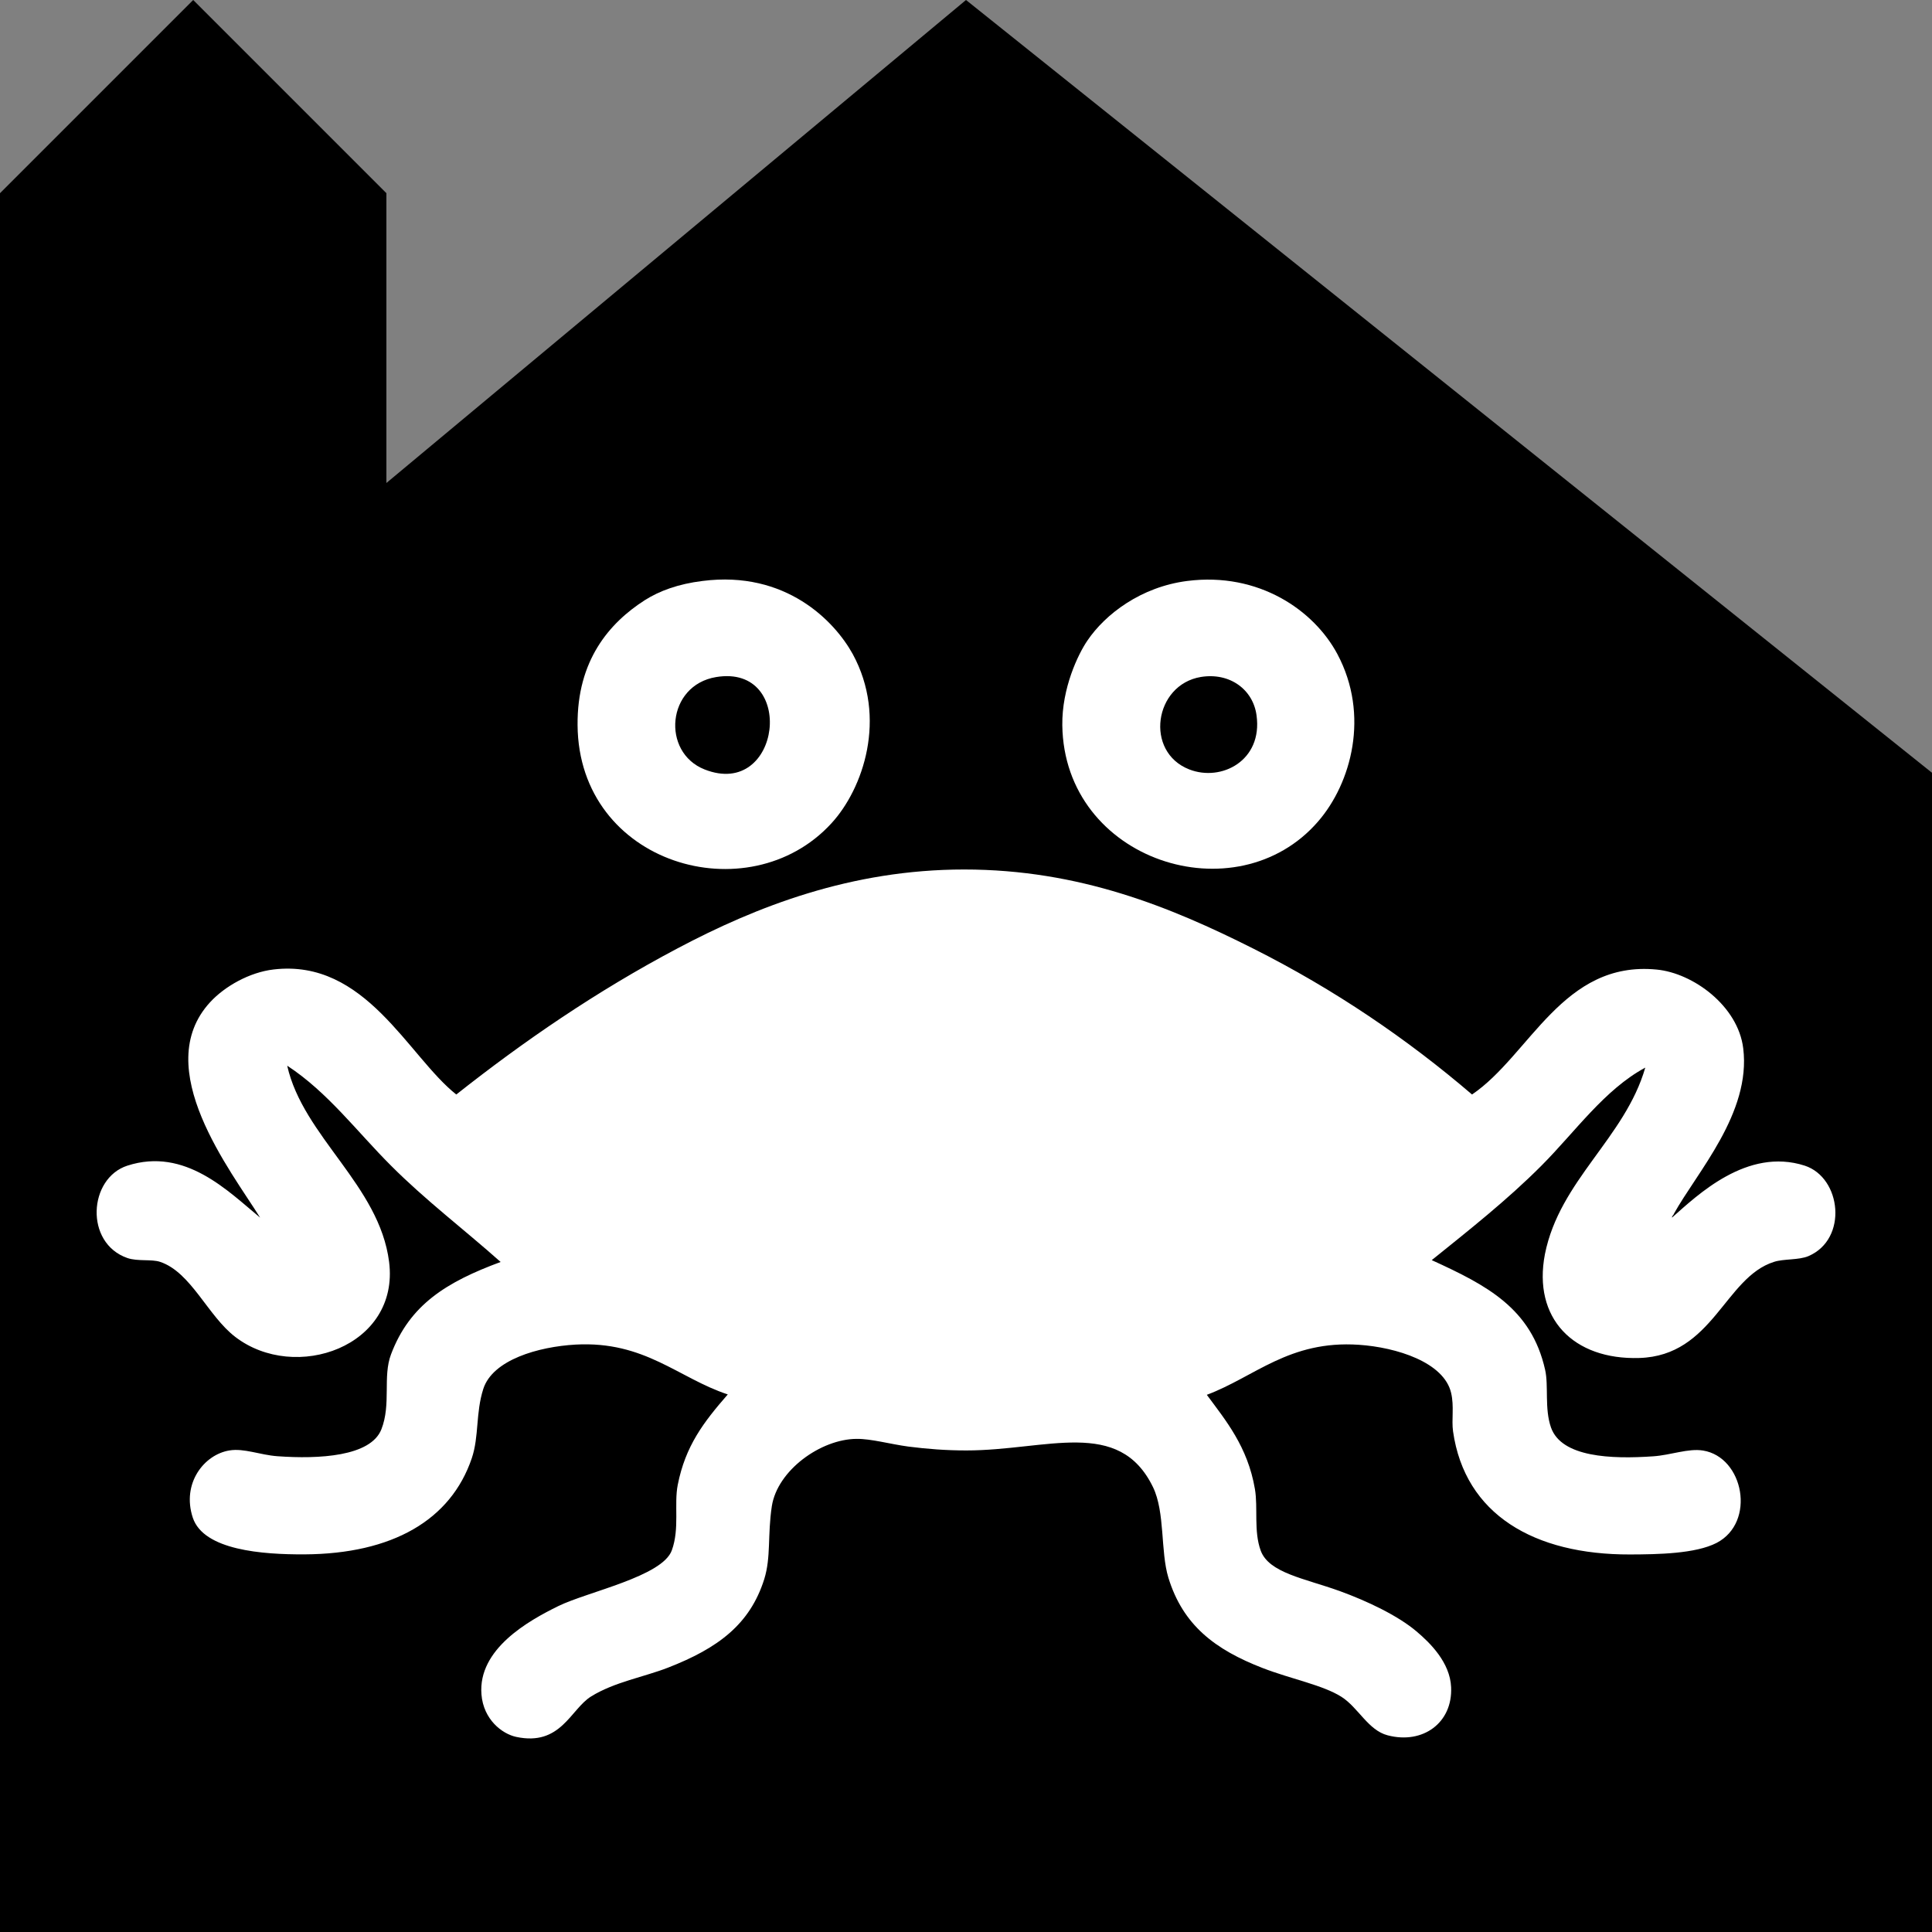 <?xml version="1.0" encoding="UTF-8" standalone="no"?>
<!-- Created with Inkscape (http://www.inkscape.org/) -->
<svg
   xmlns:dc="http://purl.org/dc/elements/1.1/"
   xmlns:cc="http://creativecommons.org/ns#"
   xmlns:rdf="http://www.w3.org/1999/02/22-rdf-syntax-ns#"
   xmlns:svg="http://www.w3.org/2000/svg"
   xmlns="http://www.w3.org/2000/svg"
   xmlns:sodipodi="http://sodipodi.sourceforge.net/DTD/sodipodi-0.dtd"
   xmlns:inkscape="http://www.inkscape.org/namespaces/inkscape"
   width="20"
   height="20"
   id="svg2"
   sodipodi:version="0.32"
   inkscape:version="0.46"
   version="1.0"
   sodipodi:docname="2020_st_placeofworship_pastafarian2.svg"
   inkscape:output_extension="org.inkscape.output.svg.inkscape">
  <rect width="100%" height="100%" fill="#808080" stroke="none"/>
  <sodipodi:namedview
     inkscape:window-height="844"
     inkscape:window-width="1440"
     inkscape:pageshadow="2"
     inkscape:pageopacity="0.0"
     guidetolerance="10.0"
     gridtolerance="10.0"
     objecttolerance="10.0"
     borderopacity="1.0"
     bordercolor="#666666"
     pagecolor="#ffffff"
     id="base"
     showgrid="true"
     inkscape:zoom="23.1"
     inkscape:cx="9.0390717"
     inkscape:cy="10"
     inkscape:window-x="0"
     inkscape:window-y="22"
     inkscape:current-layer="svg2">
    <inkscape:grid
       type="xygrid"
       id="grid2383"
       visible="true"
       enabled="true" />
  </sodipodi:namedview>
  <defs
     id="defs4">
    <inkscape:perspective
       sodipodi:type="inkscape:persp3d"
       inkscape:vp_x="0 : 526.18109 : 1"
       inkscape:vp_y="0 : 1000 : 0"
       inkscape:vp_z="744.09448 : 526.18109 : 1"
       inkscape:persp3d-origin="372.04724 : 350.78739 : 1"
       id="perspective10" />
    <inkscape:perspective
       id="perspective2461"
       inkscape:persp3d-origin="10 : 6.6666667 : 1"
       inkscape:vp_z="20 : 10 : 1"
       inkscape:vp_y="0 : 1000 : 0"
       inkscape:vp_x="0 : 10 : 1"
       sodipodi:type="inkscape:persp3d" />
    <inkscape:perspective
       id="perspective2466"
       inkscape:persp3d-origin="400 : 200 : 1"
       inkscape:vp_z="800 : 300 : 1"
       inkscape:vp_y="0 : 1000 : 0"
       inkscape:vp_x="0 : 300 : 1"
       sodipodi:type="inkscape:persp3d" />
    <inkscape:perspective
       id="perspective2389"
       inkscape:persp3d-origin="372.04724 : 350.78739 : 1"
       inkscape:vp_z="744.09448 : 526.18109 : 1"
       inkscape:vp_y="0 : 1000 : 0"
       inkscape:vp_x="0 : 526.18109 : 1"
       sodipodi:type="inkscape:persp3d" />
    <inkscape:perspective
       id="perspective2966"
       inkscape:persp3d-origin="9.0185003 : 4.0076666 : 1"
       inkscape:vp_z="18.037001 : 6.0114999 : 1"
       inkscape:vp_y="0 : 1000 : 0"
       inkscape:vp_x="0 : 6.0114999 : 1"
       sodipodi:type="inkscape:persp3d" />
  </defs>
  <path
     style="fill:#000000;fill-opacity:1;fill-rule:evenodd;stroke:none;stroke-width:1px;stroke-linecap:butt;stroke-linejoin:miter;stroke-opacity:1"
     d="M 0,2 L 2,0 L 4,2 L 4,5 L 10,0 L 20,8 L 20,20 L 0,20 L 0,2 z"
     id="path2389"
     sodipodi:nodetypes="ccccccccc" />
  <g
     id="g2953"
     transform="matrix(0.998,0,0,0.998,1.001,5.999)"
     style="fill:#ffffff">
    <path
       id="path2955"
       d="M 6.285,0.015 C 7.148,-0.095 7.654,0.432 7.842,0.773 C 8.203,1.436 7.951,2.17 7.621,2.529 C 6.762,3.466 4.999,2.956 4.988,1.511 C 4.982,0.84 5.316,0.451 5.686,0.214 C 5.836,0.119 6.031,0.046 6.285,0.015 z M 6.305,1.97 C 7.102,2.285 7.263,0.873 6.425,1.012 C 5.912,1.097 5.855,1.792 6.305,1.97 z"
       clip-rule="evenodd"
       style="fill:#ffffff;fill-rule:evenodd" />
    <path
       id="path2957"
       d="M 11.313,0.015 C 12.054,-0.079 12.627,0.32 12.869,0.773 C 13.207,1.407 13.013,2.113 12.67,2.509 C 11.822,3.491 10.035,2.92 10.016,1.512 C 10.011,1.127 10.179,0.776 10.276,0.634 C 10.461,0.36 10.832,0.076 11.313,0.015 z M 11.333,1.97 C 11.666,2.1 12.095,1.879 12.031,1.411 C 11.996,1.142 11.754,0.962 11.453,1.011 C 10.968,1.092 10.867,1.788 11.333,1.97 z"
       clip-rule="evenodd"
       style="fill:#ffffff;fill-rule:evenodd" />
    <path
       id="path2959"
       d="M 16.063,5.063 C 15.639,5.292 15.338,5.727 14.985,6.081 C 14.63,6.437 14.235,6.748 13.848,7.06 C 14.42,7.321 14.881,7.56 15.024,8.197 C 15.062,8.364 15.016,8.599 15.085,8.796 C 15.194,9.106 15.712,9.125 16.144,9.095 C 16.326,9.083 16.509,9.01 16.662,9.035 C 17.084,9.103 17.214,9.779 16.803,9.993 C 16.584,10.106 16.192,10.112 15.905,10.113 C 14.911,10.116 14.192,9.699 14.069,8.836 C 14.052,8.716 14.082,8.577 14.049,8.437 C 13.975,8.119 13.482,7.964 13.091,7.938 C 12.369,7.89 12.012,8.271 11.515,8.457 C 11.708,8.719 11.939,8.993 12.014,9.435 C 12.047,9.63 12,9.871 12.074,10.073 C 12.159,10.305 12.528,10.361 12.892,10.492 C 13.178,10.596 13.495,10.746 13.69,10.911 C 13.831,11.03 14.038,11.233 14.049,11.49 C 14.066,11.857 13.758,12.085 13.391,11.989 C 13.189,11.937 13.086,11.701 12.912,11.59 C 12.718,11.467 12.395,11.407 12.094,11.291 C 11.601,11.1 11.267,10.847 11.116,10.353 C 11.033,10.079 11.083,9.677 10.957,9.415 C 10.604,8.688 9.855,9.034 9.02,9.034 C 8.811,9.034 8.615,9.019 8.42,8.994 C 8.227,8.968 8.033,8.912 7.881,8.914 C 7.51,8.917 7.061,9.24 7.003,9.612 C 6.957,9.916 6.996,10.14 6.924,10.37 C 6.776,10.838 6.445,11.085 5.926,11.287 C 5.684,11.382 5.369,11.436 5.128,11.586 C 4.914,11.719 4.815,12.105 4.35,12.005 C 4.204,11.973 4.012,11.825 3.991,11.565 C 3.953,11.095 4.477,10.801 4.789,10.648 C 5.094,10.499 5.87,10.341 5.966,10.069 C 6.048,9.842 5.987,9.594 6.027,9.391 C 6.107,8.986 6.295,8.741 6.546,8.453 C 6.032,8.283 5.686,7.897 4.968,7.936 C 4.58,7.958 4.107,8.094 4.01,8.396 C 3.93,8.646 3.967,8.888 3.891,9.114 C 3.673,9.758 3.065,10.107 2.155,10.112 C 1.721,10.114 1.11,10.07 0.997,9.732 C 0.879,9.375 1.115,9.076 1.377,9.034 C 1.529,9.009 1.695,9.081 1.875,9.094 C 2.305,9.125 2.842,9.097 2.953,8.815 C 3.056,8.552 2.965,8.269 3.053,8.037 C 3.248,7.52 3.631,7.286 4.19,7.079 C 3.809,6.74 3.41,6.438 3.053,6.08 C 2.701,5.729 2.398,5.319 1.976,5.043 C 2.141,5.778 2.932,6.283 3.033,7.078 C 3.144,7.957 2.059,8.334 1.437,7.856 C 1.153,7.639 0.979,7.185 0.658,7.078 C 0.57,7.048 0.425,7.075 0.318,7.038 C -0.127,6.883 -0.086,6.211 0.318,6.08 C 0.918,5.886 1.364,6.346 1.695,6.619 C 1.398,6.14 0.547,5.067 1.177,4.384 C 1.329,4.219 1.586,4.074 1.835,4.045 C 2.789,3.932 3.232,4.948 3.73,5.342 C 4.427,4.791 5.183,4.271 6.025,3.826 C 6.844,3.392 7.826,3.008 8.998,3.008 C 10.195,3.008 11.144,3.4 11.992,3.826 C 12.838,4.251 13.596,4.768 14.266,5.342 C 14.866,4.935 15.207,3.951 16.181,4.046 C 16.558,4.082 17.025,4.422 17.079,4.863 C 17.162,5.534 16.6,6.146 16.36,6.579 C 16.356,6.595 16.34,6.599 16.34,6.619 C 16.602,6.388 17.119,5.887 17.717,6.08 C 18.097,6.204 18.168,6.841 17.756,7.018 C 17.656,7.061 17.499,7.045 17.398,7.078 C 16.887,7.239 16.765,8.052 16.001,8.075 C 15.317,8.096 14.894,7.663 15.022,6.998 C 15.175,6.231 15.852,5.794 16.063,5.063 z"
       clip-rule="evenodd"
       style="fill:#ffffff;fill-rule:evenodd"
       sodipodi:nodetypes="cscssssssssscsssssssssssssssssssssscssssssssscscssssscsscssscsssssssssc" />
  </g>
</svg>
